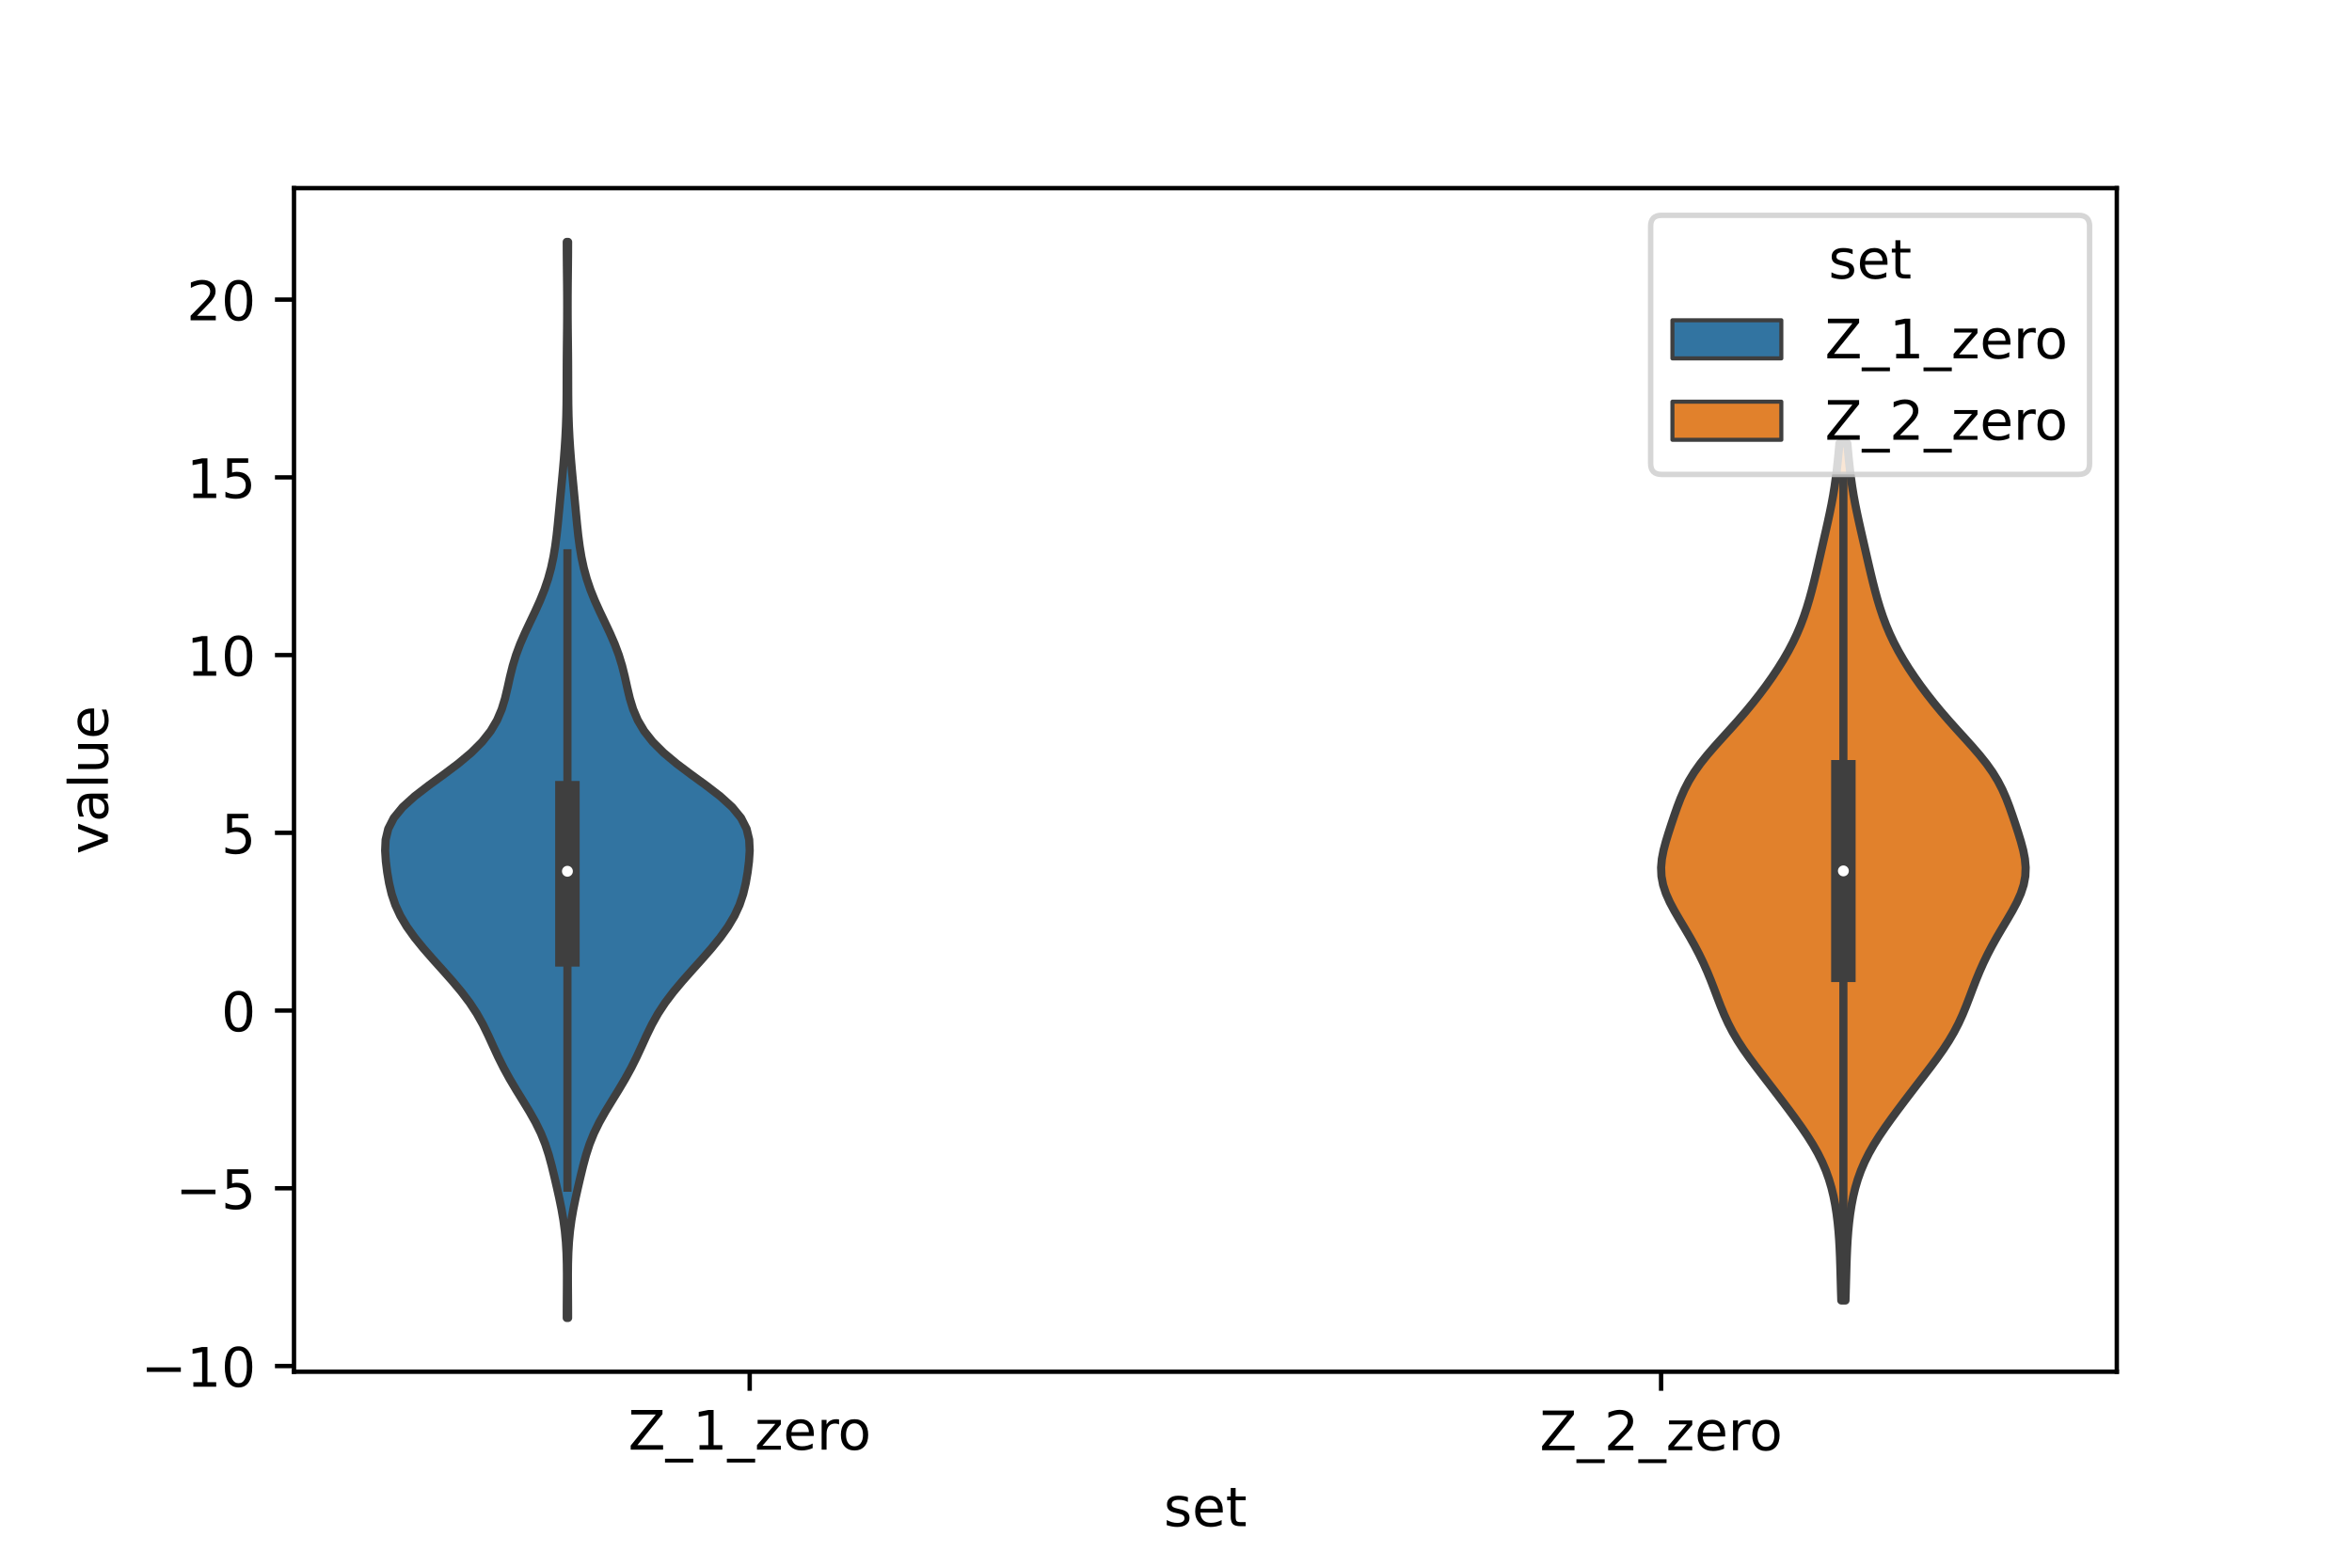 <?xml version="1.0" encoding="utf-8" standalone="no"?>
<!DOCTYPE svg PUBLIC "-//W3C//DTD SVG 1.1//EN"
  "http://www.w3.org/Graphics/SVG/1.1/DTD/svg11.dtd">
<!-- Created with matplotlib (https://matplotlib.org/) -->
<svg height="288pt" version="1.1" viewBox="0 0 432 288" width="432pt" xmlns="http://www.w3.org/2000/svg" xmlns:xlink="http://www.w3.org/1999/xlink">
 <defs>
  <style type="text/css">*{stroke-linecap:butt;stroke-linejoin:round;}</style>
 </defs>
 <g id="figure_1">
  <g id="patch_1">
   <path d="M 0 288 
L 432 288 
L 432 0 
L 0 0 
z
" style="fill:#ffffff;"/>
  </g>
  <g id="axes_1">
   <g id="patch_2">
    <path d="M 54 252 
L 388.8 252 
L 388.8 34.56 
L 54 34.56 
z
" style="fill:#ffffff;"/>
   </g>
   <g id="PolyCollection_1">
    <defs>
     <path d="M 104.345 -45.884 
L 104.095 -45.884 
L 104.1 -47.88 
L 104.113 -49.877 
L 104.127 -51.874 
L 104.131 -53.87 
L 104.111 -55.867 
L 104.052 -57.864 
L 103.937 -59.86 
L 103.75 -61.857 
L 103.482 -63.854 
L 103.136 -65.851 
L 102.728 -67.847 
L 102.283 -69.844 
L 101.819 -71.841 
L 101.334 -73.837 
L 100.793 -75.834 
L 100.145 -77.831 
L 99.341 -79.827 
L 98.362 -81.824 
L 97.235 -83.821 
L 96.02 -85.818 
L 94.789 -87.814 
L 93.605 -89.811 
L 92.509 -91.808 
L 91.51 -93.804 
L 90.584 -95.801 
L 89.674 -97.798 
L 88.699 -99.794 
L 87.581 -101.791 
L 86.268 -103.788 
L 84.755 -105.784 
L 83.081 -107.781 
L 81.309 -109.778 
L 79.514 -111.775 
L 77.77 -113.771 
L 76.15 -115.768 
L 74.72 -117.765 
L 73.533 -119.761 
L 72.611 -121.758 
L 71.939 -123.755 
L 71.464 -125.751 
L 71.121 -127.748 
L 70.872 -129.745 
L 70.74 -131.741 
L 70.832 -133.738 
L 71.31 -135.735 
L 72.328 -137.732 
L 73.963 -139.728 
L 76.164 -141.725 
L 78.759 -143.722 
L 81.506 -145.718 
L 84.164 -147.715 
L 86.548 -149.712 
L 88.547 -151.708 
L 90.124 -153.705 
L 91.304 -155.702 
L 92.152 -157.699 
L 92.761 -159.695 
L 93.235 -161.692 
L 93.678 -163.689 
L 94.176 -165.685 
L 94.787 -167.682 
L 95.533 -169.679 
L 96.4 -171.675 
L 97.34 -173.672 
L 98.292 -175.669 
L 99.193 -177.665 
L 99.995 -179.662 
L 100.671 -181.659 
L 101.217 -183.656 
L 101.645 -185.652 
L 101.975 -187.649 
L 102.235 -189.646 
L 102.448 -191.642 
L 102.64 -193.639 
L 102.828 -195.636 
L 103.018 -197.632 
L 103.208 -199.629 
L 103.394 -201.626 
L 103.566 -203.622 
L 103.719 -205.619 
L 103.847 -207.616 
L 103.946 -209.613 
L 104.015 -211.609 
L 104.055 -213.606 
L 104.074 -215.603 
L 104.08 -217.599 
L 104.085 -219.596 
L 104.095 -221.593 
L 104.113 -223.589 
L 104.135 -225.586 
L 104.157 -227.583 
L 104.173 -229.58 
L 104.179 -231.576 
L 104.175 -233.573 
L 104.161 -235.57 
L 104.14 -237.566 
L 104.118 -239.563 
L 104.102 -241.56 
L 104.096 -243.556 
L 104.344 -243.556 
L 104.344 -243.556 
L 104.338 -241.56 
L 104.322 -239.563 
L 104.3 -237.566 
L 104.279 -235.57 
L 104.265 -233.573 
L 104.261 -231.576 
L 104.267 -229.58 
L 104.283 -227.583 
L 104.305 -225.586 
L 104.327 -223.589 
L 104.345 -221.593 
L 104.355 -219.596 
L 104.36 -217.599 
L 104.366 -215.603 
L 104.385 -213.606 
L 104.425 -211.609 
L 104.494 -209.613 
L 104.593 -207.616 
L 104.721 -205.619 
L 104.874 -203.622 
L 105.046 -201.626 
L 105.232 -199.629 
L 105.422 -197.632 
L 105.612 -195.636 
L 105.8 -193.639 
L 105.992 -191.642 
L 106.205 -189.646 
L 106.465 -187.649 
L 106.795 -185.652 
L 107.223 -183.656 
L 107.769 -181.659 
L 108.445 -179.662 
L 109.247 -177.665 
L 110.148 -175.669 
L 111.1 -173.672 
L 112.04 -171.675 
L 112.907 -169.679 
L 113.653 -167.682 
L 114.264 -165.685 
L 114.762 -163.689 
L 115.205 -161.692 
L 115.679 -159.695 
L 116.288 -157.699 
L 117.136 -155.702 
L 118.316 -153.705 
L 119.893 -151.708 
L 121.892 -149.712 
L 124.276 -147.715 
L 126.934 -145.718 
L 129.681 -143.722 
L 132.276 -141.725 
L 134.477 -139.728 
L 136.112 -137.732 
L 137.13 -135.735 
L 137.608 -133.738 
L 137.7 -131.741 
L 137.568 -129.745 
L 137.319 -127.748 
L 136.976 -125.751 
L 136.501 -123.755 
L 135.829 -121.758 
L 134.907 -119.761 
L 133.72 -117.765 
L 132.29 -115.768 
L 130.67 -113.771 
L 128.926 -111.775 
L 127.131 -109.778 
L 125.359 -107.781 
L 123.685 -105.784 
L 122.172 -103.788 
L 120.859 -101.791 
L 119.741 -99.794 
L 118.766 -97.798 
L 117.856 -95.801 
L 116.93 -93.804 
L 115.931 -91.808 
L 114.835 -89.811 
L 113.651 -87.814 
L 112.42 -85.818 
L 111.205 -83.821 
L 110.078 -81.824 
L 109.099 -79.827 
L 108.295 -77.831 
L 107.647 -75.834 
L 107.106 -73.837 
L 106.621 -71.841 
L 106.157 -69.844 
L 105.712 -67.847 
L 105.304 -65.851 
L 104.958 -63.854 
L 104.69 -61.857 
L 104.503 -59.86 
L 104.388 -57.864 
L 104.329 -55.867 
L 104.309 -53.87 
L 104.313 -51.874 
L 104.327 -49.877 
L 104.34 -47.88 
L 104.345 -45.884 
z
" id="m7a69251b49" style="stroke:#3f3f3f;stroke-width:1.5;"/>
    </defs>
    <g clip-path="url(#pa3464912c5)">
     <use style="fill:#3274a1;stroke:#3f3f3f;stroke-width:1.5;" x="0" xlink:href="#m7a69251b49" y="288"/>
    </g>
   </g>
   <g id="PolyCollection_2">
    <defs>
     <path d="M 338.961 -49.093 
L 338.199 -49.093 
L 338.149 -50.684 
L 338.104 -52.275 
L 338.061 -53.865 
L 338.016 -55.456 
L 337.963 -57.046 
L 337.895 -58.637 
L 337.806 -60.227 
L 337.687 -61.818 
L 337.533 -63.408 
L 337.337 -64.999 
L 337.089 -66.589 
L 336.78 -68.18 
L 336.397 -69.77 
L 335.928 -71.361 
L 335.359 -72.951 
L 334.679 -74.542 
L 333.885 -76.132 
L 332.98 -77.723 
L 331.977 -79.314 
L 330.897 -80.904 
L 329.761 -82.495 
L 328.59 -84.085 
L 327.395 -85.676 
L 326.185 -87.266 
L 324.964 -88.857 
L 323.738 -90.447 
L 322.522 -92.038 
L 321.339 -93.628 
L 320.216 -95.219 
L 319.18 -96.809 
L 318.247 -98.4 
L 317.421 -99.99 
L 316.692 -101.581 
L 316.037 -103.171 
L 315.427 -104.762 
L 314.828 -106.353 
L 314.213 -107.943 
L 313.558 -109.534 
L 312.849 -111.124 
L 312.078 -112.715 
L 311.244 -114.305 
L 310.353 -115.896 
L 309.419 -117.486 
L 308.469 -119.077 
L 307.544 -120.667 
L 306.697 -122.258 
L 305.987 -123.848 
L 305.466 -125.439 
L 305.168 -127.029 
L 305.1 -128.62 
L 305.241 -130.21 
L 305.549 -131.801 
L 305.972 -133.392 
L 306.459 -134.982 
L 306.976 -136.573 
L 307.51 -138.163 
L 308.067 -139.754 
L 308.677 -141.344 
L 309.374 -142.935 
L 310.197 -144.525 
L 311.169 -146.116 
L 312.298 -147.706 
L 313.567 -149.297 
L 314.94 -150.887 
L 316.372 -152.478 
L 317.818 -154.068 
L 319.241 -155.659 
L 320.616 -157.249 
L 321.932 -158.84 
L 323.184 -160.431 
L 324.374 -162.021 
L 325.501 -163.612 
L 326.563 -165.202 
L 327.556 -166.793 
L 328.472 -168.383 
L 329.308 -169.974 
L 330.059 -171.564 
L 330.73 -173.155 
L 331.325 -174.745 
L 331.856 -176.336 
L 332.334 -177.926 
L 332.771 -179.517 
L 333.178 -181.107 
L 333.563 -182.698 
L 333.936 -184.288 
L 334.301 -185.879 
L 334.665 -187.47 
L 335.028 -189.06 
L 335.391 -190.651 
L 335.747 -192.241 
L 336.09 -193.832 
L 336.412 -195.422 
L 336.704 -197.013 
L 336.962 -198.603 
L 337.188 -200.194 
L 337.384 -201.784 
L 337.556 -203.375 
L 337.712 -204.965 
L 337.855 -206.556 
L 339.305 -206.556 
L 339.305 -206.556 
L 339.448 -204.965 
L 339.604 -203.375 
L 339.776 -201.784 
L 339.972 -200.194 
L 340.198 -198.603 
L 340.456 -197.013 
L 340.748 -195.422 
L 341.07 -193.832 
L 341.413 -192.241 
L 341.769 -190.651 
L 342.132 -189.06 
L 342.495 -187.47 
L 342.859 -185.879 
L 343.224 -184.288 
L 343.597 -182.698 
L 343.982 -181.107 
L 344.389 -179.517 
L 344.826 -177.926 
L 345.304 -176.336 
L 345.835 -174.745 
L 346.43 -173.155 
L 347.101 -171.564 
L 347.852 -169.974 
L 348.688 -168.383 
L 349.604 -166.793 
L 350.597 -165.202 
L 351.659 -163.612 
L 352.786 -162.021 
L 353.976 -160.431 
L 355.228 -158.84 
L 356.544 -157.249 
L 357.919 -155.659 
L 359.342 -154.068 
L 360.788 -152.478 
L 362.22 -150.887 
L 363.593 -149.297 
L 364.862 -147.706 
L 365.991 -146.116 
L 366.963 -144.525 
L 367.786 -142.935 
L 368.483 -141.344 
L 369.093 -139.754 
L 369.65 -138.163 
L 370.184 -136.573 
L 370.701 -134.982 
L 371.188 -133.392 
L 371.611 -131.801 
L 371.919 -130.21 
L 372.06 -128.62 
L 371.992 -127.029 
L 371.694 -125.439 
L 371.173 -123.848 
L 370.463 -122.258 
L 369.616 -120.667 
L 368.691 -119.077 
L 367.741 -117.486 
L 366.807 -115.896 
L 365.916 -114.305 
L 365.082 -112.715 
L 364.311 -111.124 
L 363.602 -109.534 
L 362.947 -107.943 
L 362.332 -106.353 
L 361.733 -104.762 
L 361.123 -103.171 
L 360.468 -101.581 
L 359.739 -99.99 
L 358.913 -98.4 
L 357.98 -96.809 
L 356.944 -95.219 
L 355.821 -93.628 
L 354.638 -92.038 
L 353.422 -90.447 
L 352.196 -88.857 
L 350.975 -87.266 
L 349.765 -85.676 
L 348.57 -84.085 
L 347.399 -82.495 
L 346.263 -80.904 
L 345.183 -79.314 
L 344.18 -77.723 
L 343.275 -76.132 
L 342.481 -74.542 
L 341.801 -72.951 
L 341.232 -71.361 
L 340.763 -69.77 
L 340.38 -68.18 
L 340.071 -66.589 
L 339.823 -64.999 
L 339.627 -63.408 
L 339.473 -61.818 
L 339.354 -60.227 
L 339.265 -58.637 
L 339.197 -57.046 
L 339.144 -55.456 
L 339.099 -53.865 
L 339.056 -52.275 
L 339.011 -50.684 
L 338.961 -49.093 
z
" id="m53d4c43b04" style="stroke:#3f3f3f;stroke-width:1.5;"/>
    </defs>
    <g clip-path="url(#pa3464912c5)">
     <use style="fill:#e1812c;stroke:#3f3f3f;stroke-width:1.5;" x="0" xlink:href="#m53d4c43b04" y="288"/>
    </g>
   </g>
   <g id="patch_3">
    <path clip-path="url(#pa3464912c5)" d="M 137.7 185.648 
L 137.7 185.648 
L 137.7 185.648 
L 137.7 185.648 
z
" style="fill:#3274a1;stroke:#3f3f3f;stroke-linejoin:miter;stroke-width:0.75;"/>
   </g>
   <g id="patch_4">
    <path clip-path="url(#pa3464912c5)" d="M 137.7 185.648 
L 137.7 185.648 
L 137.7 185.648 
L 137.7 185.648 
z
" style="fill:#e1812c;stroke:#3f3f3f;stroke-linejoin:miter;stroke-width:0.75;"/>
   </g>
   <g id="matplotlib.axis_1">
    <g id="xtick_1">
     <g id="line2d_1">
      <defs>
       <path d="M 0 0 
L 0 3.5 
" id="m9bf4826334" style="stroke:#000000;stroke-width:0.8;"/>
      </defs>
      <g>
       <use style="stroke:#000000;stroke-width:0.8;" x="137.7" xlink:href="#m9bf4826334" y="252"/>
      </g>
     </g>
     <g id="text_1">
      <!-- Z_1_zero -->
      <g transform="translate(115.391 266.32)scale(0.1 -0.1)">
       <defs>
        <path d="M 5.609 72.906 
L 62.891 72.906 
L 62.891 65.375 
L 16.797 8.297 
L 64.016 8.297 
L 64.016 0 
L 4.5 0 
L 4.5 7.516 
L 50.594 64.594 
L 5.609 64.594 
z
" id="DejaVuSans-90"/>
        <path d="M 50.984 -16.609 
L 50.984 -23.578 
L -0.984 -23.578 
L -0.984 -16.609 
z
" id="DejaVuSans-95"/>
        <path d="M 12.406 8.297 
L 28.516 8.297 
L 28.516 63.922 
L 10.984 60.406 
L 10.984 69.391 
L 28.422 72.906 
L 38.281 72.906 
L 38.281 8.297 
L 54.391 8.297 
L 54.391 0 
L 12.406 0 
z
" id="DejaVuSans-49"/>
        <path d="M 5.516 54.688 
L 48.188 54.688 
L 48.188 46.484 
L 14.406 7.172 
L 48.188 7.172 
L 48.188 0 
L 4.297 0 
L 4.297 8.203 
L 38.094 47.516 
L 5.516 47.516 
z
" id="DejaVuSans-122"/>
        <path d="M 56.203 29.594 
L 56.203 25.203 
L 14.891 25.203 
Q 15.484 15.922 20.484 11.062 
Q 25.484 6.203 34.422 6.203 
Q 39.594 6.203 44.453 7.469 
Q 49.312 8.734 54.109 11.281 
L 54.109 2.781 
Q 49.266 0.734 44.188 -0.344 
Q 39.109 -1.422 33.891 -1.422 
Q 20.797 -1.422 13.156 6.188 
Q 5.516 13.812 5.516 26.812 
Q 5.516 40.234 12.766 48.109 
Q 20.016 56 32.328 56 
Q 43.359 56 49.781 48.891 
Q 56.203 41.797 56.203 29.594 
z
M 47.219 32.234 
Q 47.125 39.594 43.094 43.984 
Q 39.062 48.391 32.422 48.391 
Q 24.906 48.391 20.391 44.141 
Q 15.875 39.891 15.188 32.172 
z
" id="DejaVuSans-101"/>
        <path d="M 41.109 46.297 
Q 39.594 47.172 37.812 47.578 
Q 36.031 48 33.891 48 
Q 26.266 48 22.188 43.047 
Q 18.109 38.094 18.109 28.812 
L 18.109 0 
L 9.078 0 
L 9.078 54.688 
L 18.109 54.688 
L 18.109 46.188 
Q 20.953 51.172 25.484 53.578 
Q 30.031 56 36.531 56 
Q 37.453 56 38.578 55.875 
Q 39.703 55.766 41.062 55.516 
z
" id="DejaVuSans-114"/>
        <path d="M 30.609 48.391 
Q 23.391 48.391 19.188 42.75 
Q 14.984 37.109 14.984 27.297 
Q 14.984 17.484 19.156 11.844 
Q 23.344 6.203 30.609 6.203 
Q 37.797 6.203 41.984 11.859 
Q 46.188 17.531 46.188 27.297 
Q 46.188 37.016 41.984 42.703 
Q 37.797 48.391 30.609 48.391 
z
M 30.609 56 
Q 42.328 56 49.016 48.375 
Q 55.719 40.766 55.719 27.297 
Q 55.719 13.875 49.016 6.219 
Q 42.328 -1.422 30.609 -1.422 
Q 18.844 -1.422 12.172 6.219 
Q 5.516 13.875 5.516 27.297 
Q 5.516 40.766 12.172 48.375 
Q 18.844 56 30.609 56 
z
" id="DejaVuSans-111"/>
       </defs>
       <use xlink:href="#DejaVuSans-90"/>
       <use x="68.506" xlink:href="#DejaVuSans-95"/>
       <use x="118.506" xlink:href="#DejaVuSans-49"/>
       <use x="182.129" xlink:href="#DejaVuSans-95"/>
       <use x="232.129" xlink:href="#DejaVuSans-122"/>
       <use x="284.619" xlink:href="#DejaVuSans-101"/>
       <use x="346.143" xlink:href="#DejaVuSans-114"/>
       <use x="385.006" xlink:href="#DejaVuSans-111"/>
      </g>
     </g>
    </g>
    <g id="xtick_2">
     <g id="line2d_2">
      <g>
       <use style="stroke:#000000;stroke-width:0.8;" x="305.1" xlink:href="#m9bf4826334" y="252"/>
      </g>
     </g>
     <g id="text_2">
      <!-- Z_2_zero -->
      <g transform="translate(282.791 266.422)scale(0.1 -0.1)">
       <defs>
        <path d="M 19.188 8.297 
L 53.609 8.297 
L 53.609 0 
L 7.328 0 
L 7.328 8.297 
Q 12.938 14.109 22.625 23.891 
Q 32.328 33.688 34.812 36.531 
Q 39.547 41.844 41.422 45.531 
Q 43.312 49.219 43.312 52.781 
Q 43.312 58.594 39.234 62.25 
Q 35.156 65.922 28.609 65.922 
Q 23.969 65.922 18.812 64.312 
Q 13.672 62.703 7.812 59.422 
L 7.812 69.391 
Q 13.766 71.781 18.938 73 
Q 24.125 74.219 28.422 74.219 
Q 39.75 74.219 46.484 68.547 
Q 53.219 62.891 53.219 53.422 
Q 53.219 48.922 51.531 44.891 
Q 49.859 40.875 45.406 35.406 
Q 44.188 33.984 37.641 27.219 
Q 31.109 20.453 19.188 8.297 
z
" id="DejaVuSans-50"/>
       </defs>
       <use xlink:href="#DejaVuSans-90"/>
       <use x="68.506" xlink:href="#DejaVuSans-95"/>
       <use x="118.506" xlink:href="#DejaVuSans-50"/>
       <use x="182.129" xlink:href="#DejaVuSans-95"/>
       <use x="232.129" xlink:href="#DejaVuSans-122"/>
       <use x="284.619" xlink:href="#DejaVuSans-101"/>
       <use x="346.143" xlink:href="#DejaVuSans-114"/>
       <use x="385.006" xlink:href="#DejaVuSans-111"/>
      </g>
     </g>
    </g>
    <g id="text_3">
     <!-- set -->
     <g transform="translate(213.759 280.378)scale(0.1 -0.1)">
      <defs>
       <path d="M 44.281 53.078 
L 44.281 44.578 
Q 40.484 46.531 36.375 47.5 
Q 32.281 48.484 27.875 48.484 
Q 21.188 48.484 17.844 46.438 
Q 14.5 44.391 14.5 40.281 
Q 14.5 37.156 16.891 35.375 
Q 19.281 33.594 26.516 31.984 
L 29.594 31.297 
Q 39.156 29.25 43.188 25.516 
Q 47.219 21.781 47.219 15.094 
Q 47.219 7.469 41.188 3.016 
Q 35.156 -1.422 24.609 -1.422 
Q 20.219 -1.422 15.453 -0.562 
Q 10.688 0.297 5.422 2 
L 5.422 11.281 
Q 10.406 8.688 15.234 7.391 
Q 20.062 6.109 24.812 6.109 
Q 31.156 6.109 34.562 8.281 
Q 37.984 10.453 37.984 14.406 
Q 37.984 18.062 35.516 20.016 
Q 33.062 21.969 24.703 23.781 
L 21.578 24.516 
Q 13.234 26.266 9.516 29.906 
Q 5.812 33.547 5.812 39.891 
Q 5.812 47.609 11.281 51.797 
Q 16.75 56 26.812 56 
Q 31.781 56 36.172 55.266 
Q 40.578 54.547 44.281 53.078 
z
" id="DejaVuSans-115"/>
       <path d="M 18.312 70.219 
L 18.312 54.688 
L 36.812 54.688 
L 36.812 47.703 
L 18.312 47.703 
L 18.312 18.016 
Q 18.312 11.328 20.141 9.422 
Q 21.969 7.516 27.594 7.516 
L 36.812 7.516 
L 36.812 0 
L 27.594 0 
Q 17.188 0 13.234 3.875 
Q 9.281 7.766 9.281 18.016 
L 9.281 47.703 
L 2.688 47.703 
L 2.688 54.688 
L 9.281 54.688 
L 9.281 70.219 
z
" id="DejaVuSans-116"/>
      </defs>
      <use xlink:href="#DejaVuSans-115"/>
      <use x="52.1" xlink:href="#DejaVuSans-101"/>
      <use x="113.623" xlink:href="#DejaVuSans-116"/>
     </g>
    </g>
   </g>
   <g id="matplotlib.axis_2">
    <g id="ytick_1">
     <g id="line2d_3">
      <defs>
       <path d="M 0 0 
L -3.5 0 
" id="m502e249650" style="stroke:#000000;stroke-width:0.8;"/>
      </defs>
      <g>
       <use style="stroke:#000000;stroke-width:0.8;" x="54" xlink:href="#m502e249650" y="250.951"/>
      </g>
     </g>
     <g id="text_4">
      <!-- −10 -->
      <g transform="translate(25.895 254.751)scale(0.1 -0.1)">
       <defs>
        <path d="M 10.594 35.5 
L 73.188 35.5 
L 73.188 27.203 
L 10.594 27.203 
z
" id="DejaVuSans-8722"/>
        <path d="M 31.781 66.406 
Q 24.172 66.406 20.328 58.906 
Q 16.5 51.422 16.5 36.375 
Q 16.5 21.391 20.328 13.891 
Q 24.172 6.391 31.781 6.391 
Q 39.453 6.391 43.281 13.891 
Q 47.125 21.391 47.125 36.375 
Q 47.125 51.422 43.281 58.906 
Q 39.453 66.406 31.781 66.406 
z
M 31.781 74.219 
Q 44.047 74.219 50.516 64.516 
Q 56.984 54.828 56.984 36.375 
Q 56.984 17.969 50.516 8.266 
Q 44.047 -1.422 31.781 -1.422 
Q 19.531 -1.422 13.062 8.266 
Q 6.594 17.969 6.594 36.375 
Q 6.594 54.828 13.062 64.516 
Q 19.531 74.219 31.781 74.219 
z
" id="DejaVuSans-48"/>
       </defs>
       <use xlink:href="#DejaVuSans-8722"/>
       <use x="83.789" xlink:href="#DejaVuSans-49"/>
       <use x="147.412" xlink:href="#DejaVuSans-48"/>
      </g>
     </g>
    </g>
    <g id="ytick_2">
     <g id="line2d_4">
      <g>
       <use style="stroke:#000000;stroke-width:0.8;" x="54" xlink:href="#m502e249650" y="218.3"/>
      </g>
     </g>
     <g id="text_5">
      <!-- −5 -->
      <g transform="translate(32.258 222.099)scale(0.1 -0.1)">
       <defs>
        <path d="M 10.797 72.906 
L 49.516 72.906 
L 49.516 64.594 
L 19.828 64.594 
L 19.828 46.734 
Q 21.969 47.469 24.109 47.828 
Q 26.266 48.188 28.422 48.188 
Q 40.625 48.188 47.75 41.5 
Q 54.891 34.812 54.891 23.391 
Q 54.891 11.625 47.562 5.094 
Q 40.234 -1.422 26.906 -1.422 
Q 22.312 -1.422 17.547 -0.641 
Q 12.797 0.141 7.719 1.703 
L 7.719 11.625 
Q 12.109 9.234 16.797 8.062 
Q 21.484 6.891 26.703 6.891 
Q 35.156 6.891 40.078 11.328 
Q 45.016 15.766 45.016 23.391 
Q 45.016 31 40.078 35.438 
Q 35.156 39.891 26.703 39.891 
Q 22.75 39.891 18.812 39.016 
Q 14.891 38.141 10.797 36.281 
z
" id="DejaVuSans-53"/>
       </defs>
       <use xlink:href="#DejaVuSans-8722"/>
       <use x="83.789" xlink:href="#DejaVuSans-53"/>
      </g>
     </g>
    </g>
    <g id="ytick_3">
     <g id="line2d_5">
      <g>
       <use style="stroke:#000000;stroke-width:0.8;" x="54" xlink:href="#m502e249650" y="185.648"/>
      </g>
     </g>
     <g id="text_6">
      <!-- 0 -->
      <g transform="translate(40.638 189.447)scale(0.1 -0.1)">
       <use xlink:href="#DejaVuSans-48"/>
      </g>
     </g>
    </g>
    <g id="ytick_4">
     <g id="line2d_6">
      <g>
       <use style="stroke:#000000;stroke-width:0.8;" x="54" xlink:href="#m502e249650" y="152.996"/>
      </g>
     </g>
     <g id="text_7">
      <!-- 5 -->
      <g transform="translate(40.638 156.795)scale(0.1 -0.1)">
       <use xlink:href="#DejaVuSans-53"/>
      </g>
     </g>
    </g>
    <g id="ytick_5">
     <g id="line2d_7">
      <g>
       <use style="stroke:#000000;stroke-width:0.8;" x="54" xlink:href="#m502e249650" y="120.345"/>
      </g>
     </g>
     <g id="text_8">
      <!-- 10 -->
      <g transform="translate(34.275 124.144)scale(0.1 -0.1)">
       <use xlink:href="#DejaVuSans-49"/>
       <use x="63.623" xlink:href="#DejaVuSans-48"/>
      </g>
     </g>
    </g>
    <g id="ytick_6">
     <g id="line2d_8">
      <g>
       <use style="stroke:#000000;stroke-width:0.8;" x="54" xlink:href="#m502e249650" y="87.693"/>
      </g>
     </g>
     <g id="text_9">
      <!-- 15 -->
      <g transform="translate(34.275 91.492)scale(0.1 -0.1)">
       <use xlink:href="#DejaVuSans-49"/>
       <use x="63.623" xlink:href="#DejaVuSans-53"/>
      </g>
     </g>
    </g>
    <g id="ytick_7">
     <g id="line2d_9">
      <g>
       <use style="stroke:#000000;stroke-width:0.8;" x="54" xlink:href="#m502e249650" y="55.041"/>
      </g>
     </g>
     <g id="text_10">
      <!-- 20 -->
      <g transform="translate(34.275 58.84)scale(0.1 -0.1)">
       <use xlink:href="#DejaVuSans-50"/>
       <use x="63.623" xlink:href="#DejaVuSans-48"/>
      </g>
     </g>
    </g>
    <g id="text_11">
     <!-- value -->
     <g transform="translate(19.816 156.938)rotate(-90)scale(0.1 -0.1)">
      <defs>
       <path d="M 2.984 54.688 
L 12.5 54.688 
L 29.594 8.797 
L 46.688 54.688 
L 56.203 54.688 
L 35.688 0 
L 23.484 0 
z
" id="DejaVuSans-118"/>
       <path d="M 34.281 27.484 
Q 23.391 27.484 19.188 25 
Q 14.984 22.516 14.984 16.5 
Q 14.984 11.719 18.141 8.906 
Q 21.297 6.109 26.703 6.109 
Q 34.188 6.109 38.703 11.406 
Q 43.219 16.703 43.219 25.484 
L 43.219 27.484 
z
M 52.203 31.203 
L 52.203 0 
L 43.219 0 
L 43.219 8.297 
Q 40.141 3.328 35.547 0.953 
Q 30.953 -1.422 24.312 -1.422 
Q 15.922 -1.422 10.953 3.297 
Q 6 8.016 6 15.922 
Q 6 25.141 12.172 29.828 
Q 18.359 34.516 30.609 34.516 
L 43.219 34.516 
L 43.219 35.406 
Q 43.219 41.609 39.141 45 
Q 35.062 48.391 27.688 48.391 
Q 23 48.391 18.547 47.266 
Q 14.109 46.141 10.016 43.891 
L 10.016 52.203 
Q 14.938 54.109 19.578 55.047 
Q 24.219 56 28.609 56 
Q 40.484 56 46.344 49.844 
Q 52.203 43.703 52.203 31.203 
z
" id="DejaVuSans-97"/>
       <path d="M 9.422 75.984 
L 18.406 75.984 
L 18.406 0 
L 9.422 0 
z
" id="DejaVuSans-108"/>
       <path d="M 8.5 21.578 
L 8.5 54.688 
L 17.484 54.688 
L 17.484 21.922 
Q 17.484 14.156 20.5 10.266 
Q 23.531 6.391 29.594 6.391 
Q 36.859 6.391 41.078 11.031 
Q 45.312 15.672 45.312 23.688 
L 45.312 54.688 
L 54.297 54.688 
L 54.297 0 
L 45.312 0 
L 45.312 8.406 
Q 42.047 3.422 37.719 1 
Q 33.406 -1.422 27.688 -1.422 
Q 18.266 -1.422 13.375 4.438 
Q 8.5 10.297 8.5 21.578 
z
M 31.109 56 
z
" id="DejaVuSans-117"/>
      </defs>
      <use xlink:href="#DejaVuSans-118"/>
      <use x="59.18" xlink:href="#DejaVuSans-97"/>
      <use x="120.459" xlink:href="#DejaVuSans-108"/>
      <use x="148.242" xlink:href="#DejaVuSans-117"/>
      <use x="211.621" xlink:href="#DejaVuSans-101"/>
     </g>
    </g>
   </g>
   <g id="line2d_10">
    <path clip-path="url(#pa3464912c5)" d="M 104.22 218.187 
L 104.22 101.638 
" style="fill:none;stroke:#3f3f3f;stroke-linecap:square;stroke-width:1.5;"/>
   </g>
   <g id="line2d_11">
    <path clip-path="url(#pa3464912c5)" d="M 104.22 175.326 
L 104.22 145.72 
" style="fill:none;stroke:#3f3f3f;stroke-linecap:square;stroke-width:4.5;"/>
   </g>
   <g id="line2d_12">
    <path clip-path="url(#pa3464912c5)" d="M 338.58 232.219 
L 338.58 87.775 
" style="fill:none;stroke:#3f3f3f;stroke-linecap:square;stroke-width:1.5;"/>
   </g>
   <g id="line2d_13">
    <path clip-path="url(#pa3464912c5)" d="M 338.58 178.17 
L 338.58 141.869 
" style="fill:none;stroke:#3f3f3f;stroke-linecap:square;stroke-width:4.5;"/>
   </g>
   <g id="patch_5">
    <path d="M 54 252 
L 54 34.56 
" style="fill:none;stroke:#000000;stroke-linecap:square;stroke-linejoin:miter;stroke-width:0.8;"/>
   </g>
   <g id="patch_6">
    <path d="M 388.8 252 
L 388.8 34.56 
" style="fill:none;stroke:#000000;stroke-linecap:square;stroke-linejoin:miter;stroke-width:0.8;"/>
   </g>
   <g id="patch_7">
    <path d="M 54 252 
L 388.8 252 
" style="fill:none;stroke:#000000;stroke-linecap:square;stroke-linejoin:miter;stroke-width:0.8;"/>
   </g>
   <g id="patch_8">
    <path d="M 54 34.56 
L 388.8 34.56 
" style="fill:none;stroke:#000000;stroke-linecap:square;stroke-linejoin:miter;stroke-width:0.8;"/>
   </g>
   <g id="PathCollection_1">
    <defs>
     <path d="M 0 1.5 
C 0.398 1.5 0.779 1.342 1.061 1.061 
C 1.342 0.779 1.5 0.398 1.5 0 
C 1.5 -0.398 1.342 -0.779 1.061 -1.061 
C 0.779 -1.342 0.398 -1.5 0 -1.5 
C -0.398 -1.5 -0.779 -1.342 -1.061 -1.061 
C -1.342 -0.779 -1.5 -0.398 -1.5 0 
C -1.5 0.398 -1.342 0.779 -1.061 1.061 
C -0.779 1.342 -0.398 1.5 0 1.5 
z
" id="m845a089343" style="stroke:#3f3f3f;"/>
    </defs>
    <g clip-path="url(#pa3464912c5)">
     <use style="fill:#ffffff;stroke:#3f3f3f;" x="104.22" xlink:href="#m845a089343" y="160.061"/>
    </g>
   </g>
   <g id="PathCollection_2">
    <g clip-path="url(#pa3464912c5)">
     <use style="fill:#ffffff;stroke:#3f3f3f;" x="338.58" xlink:href="#m845a089343" y="159.993"/>
    </g>
   </g>
   <g id="legend_1">
    <g id="patch_9">
     <path d="M 305.181 87.151 
L 381.8 87.151 
Q 383.8 87.151 383.8 85.151 
L 383.8 41.56 
Q 383.8 39.56 381.8 39.56 
L 305.181 39.56 
Q 303.181 39.56 303.181 41.56 
L 303.181 85.151 
Q 303.181 87.151 305.181 87.151 
z
" style="fill:#ffffff;opacity:0.8;stroke:#cccccc;stroke-linejoin:miter;"/>
    </g>
    <g id="text_12">
     <!-- set -->
     <g transform="translate(335.849 51.158)scale(0.1 -0.1)">
      <use xlink:href="#DejaVuSans-115"/>
      <use x="52.1" xlink:href="#DejaVuSans-101"/>
      <use x="113.623" xlink:href="#DejaVuSans-116"/>
     </g>
    </g>
    <g id="patch_10">
     <path d="M 307.181 65.837 
L 327.181 65.837 
L 327.181 58.837 
L 307.181 58.837 
z
" style="fill:#3274a1;stroke:#3f3f3f;stroke-linejoin:miter;stroke-width:0.75;"/>
    </g>
    <g id="text_13">
     <!-- Z_1_zero -->
     <g transform="translate(335.181 65.837)scale(0.1 -0.1)">
      <use xlink:href="#DejaVuSans-90"/>
      <use x="68.506" xlink:href="#DejaVuSans-95"/>
      <use x="118.506" xlink:href="#DejaVuSans-49"/>
      <use x="182.129" xlink:href="#DejaVuSans-95"/>
      <use x="232.129" xlink:href="#DejaVuSans-122"/>
      <use x="284.619" xlink:href="#DejaVuSans-101"/>
      <use x="346.143" xlink:href="#DejaVuSans-114"/>
      <use x="385.006" xlink:href="#DejaVuSans-111"/>
     </g>
    </g>
    <g id="patch_11">
     <path d="M 307.181 80.793 
L 327.181 80.793 
L 327.181 73.793 
L 307.181 73.793 
z
" style="fill:#e1812c;stroke:#3f3f3f;stroke-linejoin:miter;stroke-width:0.75;"/>
    </g>
    <g id="text_14">
     <!-- Z_2_zero -->
     <g transform="translate(335.181 80.793)scale(0.1 -0.1)">
      <use xlink:href="#DejaVuSans-90"/>
      <use x="68.506" xlink:href="#DejaVuSans-95"/>
      <use x="118.506" xlink:href="#DejaVuSans-50"/>
      <use x="182.129" xlink:href="#DejaVuSans-95"/>
      <use x="232.129" xlink:href="#DejaVuSans-122"/>
      <use x="284.619" xlink:href="#DejaVuSans-101"/>
      <use x="346.143" xlink:href="#DejaVuSans-114"/>
      <use x="385.006" xlink:href="#DejaVuSans-111"/>
     </g>
    </g>
   </g>
  </g>
 </g>
 <defs>
  <clipPath id="pa3464912c5">
   <rect height="217.44" width="334.8" x="54" y="34.56"/>
  </clipPath>
 </defs>
</svg>
